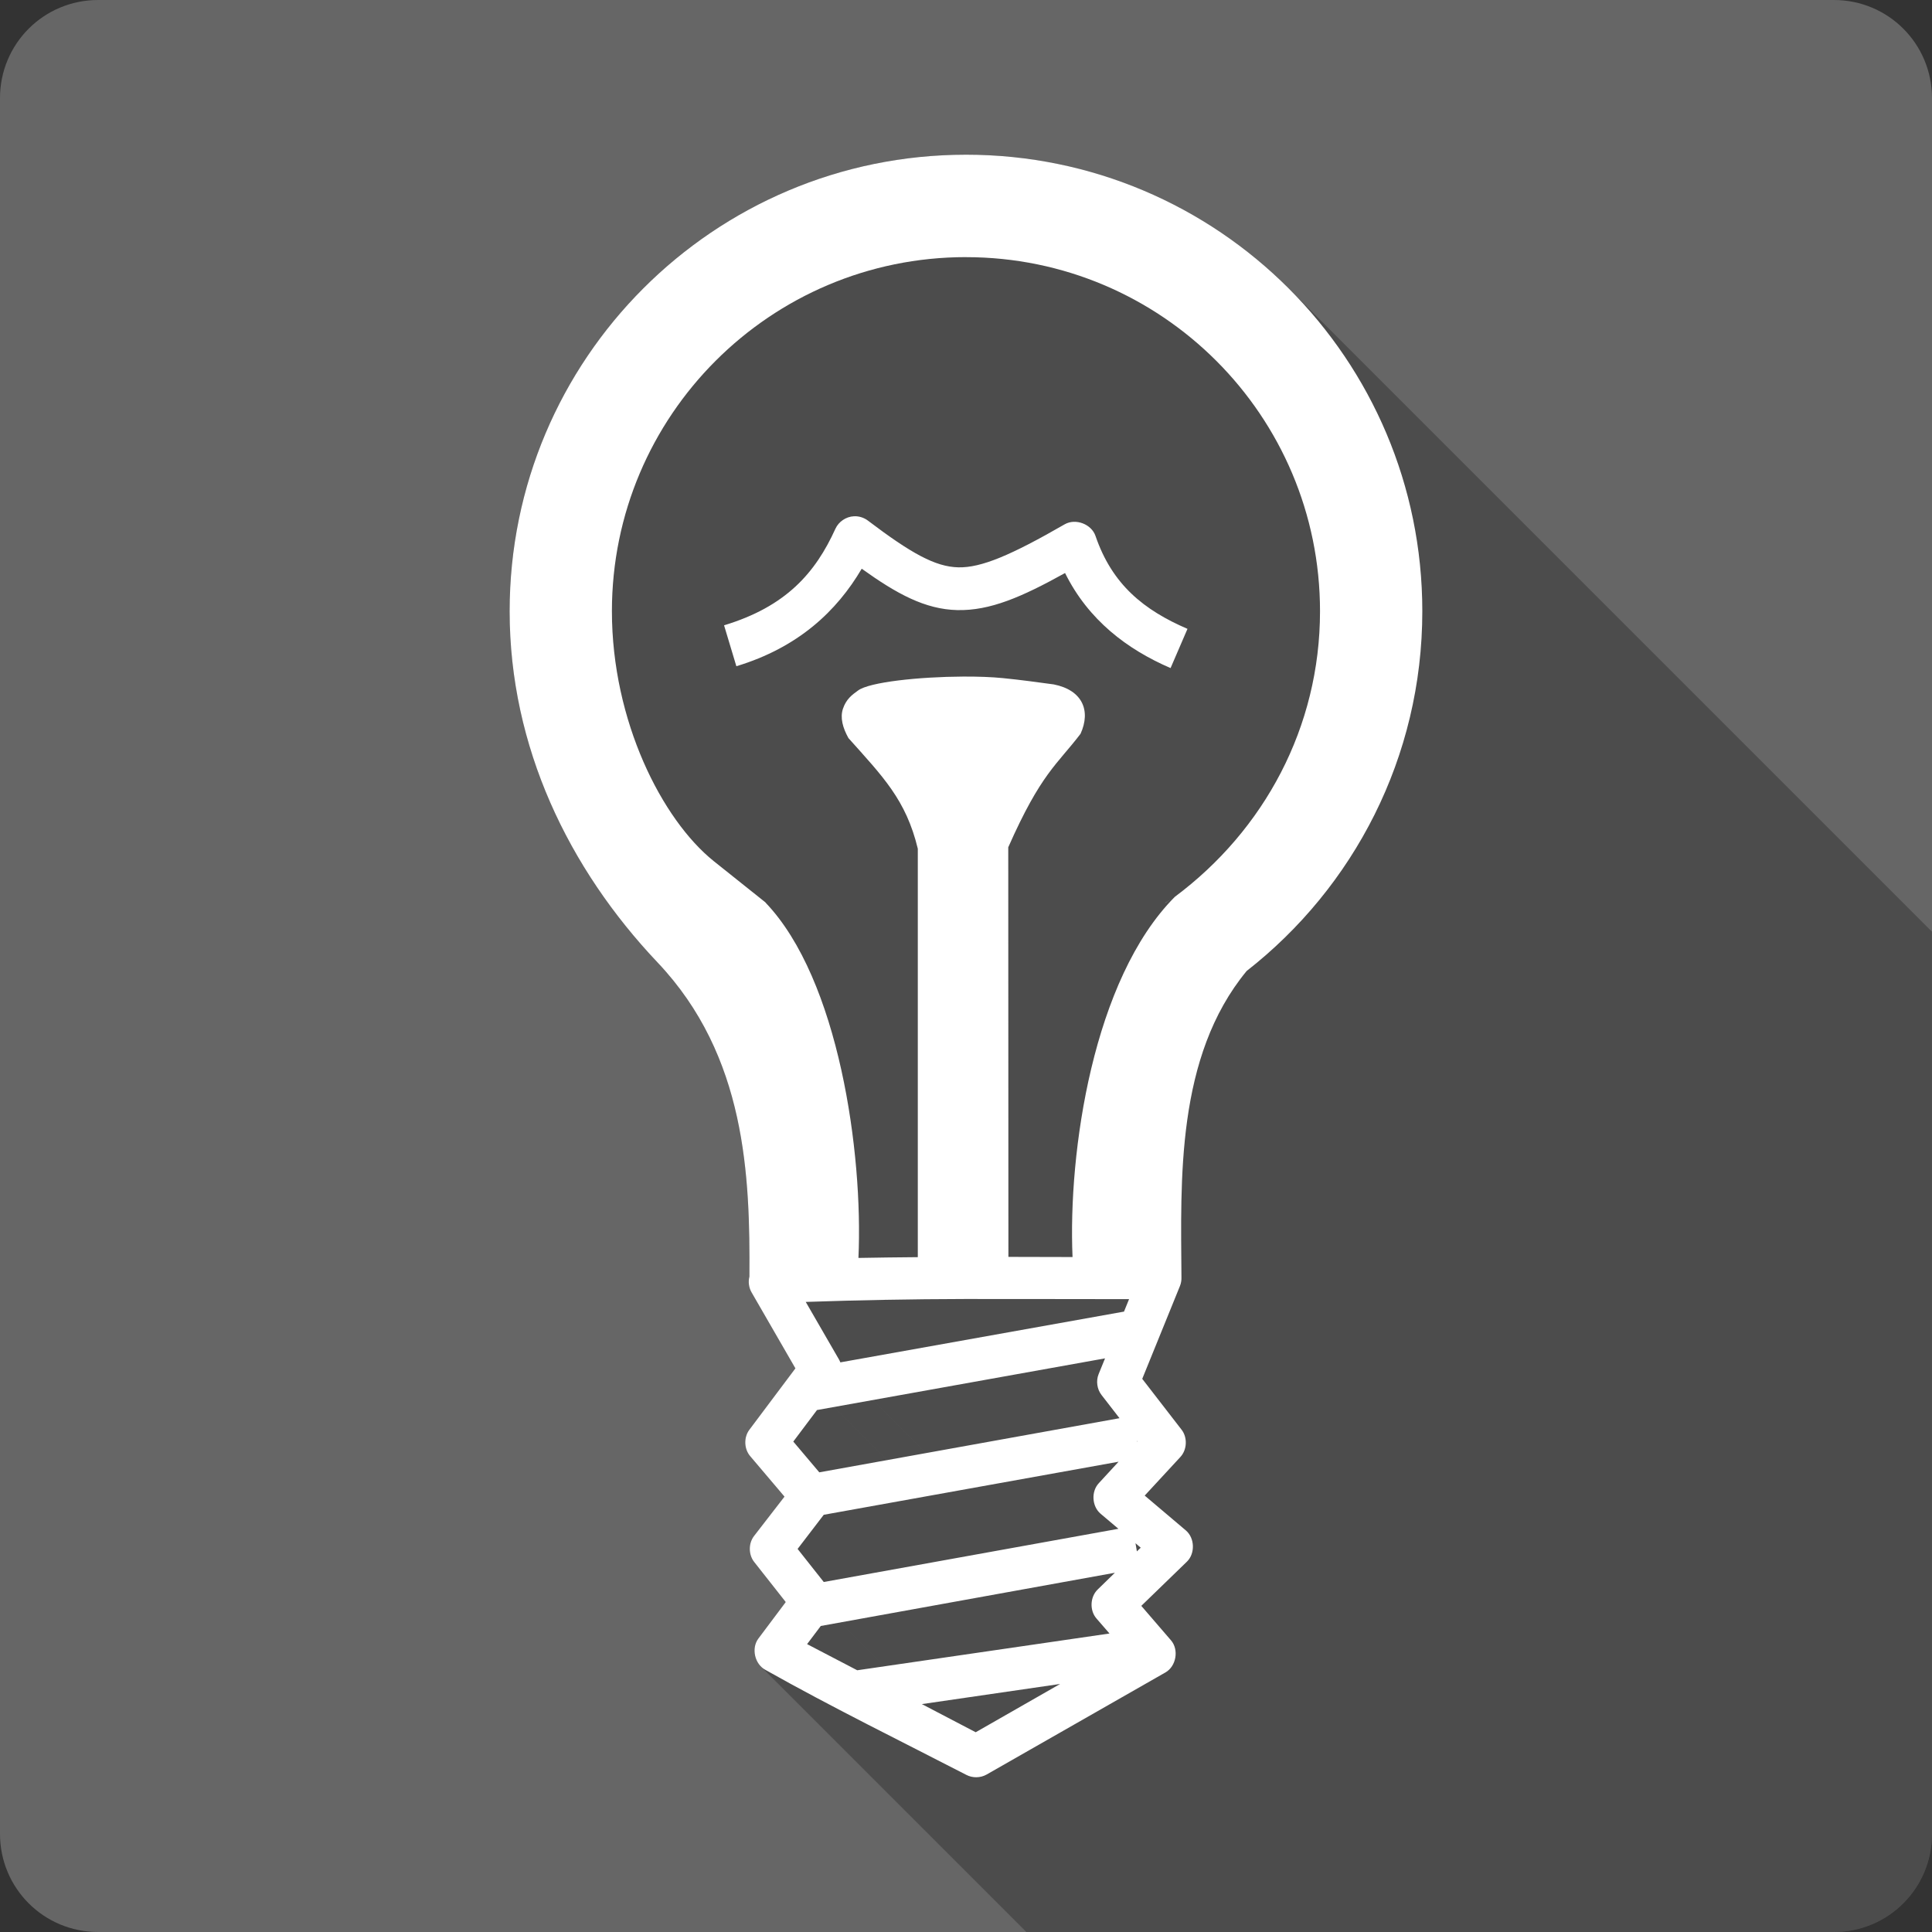 <?xml version="1.0" encoding="UTF-8" standalone="no"?>
<svg
   xmlns:dc="http://purl.org/dc/elements/1.1/"
   xmlns:cc="http://creativecommons.org/ns#"
   xmlns:rdf="http://www.w3.org/1999/02/22-rdf-syntax-ns#"
   xmlns:svg="http://www.w3.org/2000/svg"
   xmlns="http://www.w3.org/2000/svg"
   xmlns:xlink="http://www.w3.org/1999/xlink"
   xmlns:sodipodi="http://sodipodi.sourceforge.net/DTD/sodipodi-0.dtd"
   xmlns:inkscape="http://www.inkscape.org/namespaces/inkscape"
   viewBox="0 0 512 512"
   id="svg2"
   version="1.1"
   inkscape:version="0.91+devel r13804 custom"
   sodipodi:docname="redshiftgui.svg">
  <rect x="0" y="0" width="512" height="512" fill="#333333" stroke="none"/>
  <sodipodi:namedview
     pagecolor="#ffffff"
     bordercolor="#666666"
     borderopacity="1"
     objecttolerance="10"
     gridtolerance="10"
     guidetolerance="10"
     inkscape:pageopacity="0"
     inkscape:pageshadow="2"
     inkscape:window-width="1366"
     inkscape:window-height="709"
     id="namedview470"
     showgrid="false"
     inkscape:zoom="0.4609375"
     inkscape:cx="-8.6779661"
     inkscape:cy="237.55932"
     inkscape:window-x="-2"
     inkscape:window-y="-3"
     inkscape:window-maximized="1"
     inkscape:current-layer="svg2" />
  <defs
     id="defs4">
    <filter
       style="color-interpolation-filters:sRGB"
       id="filter9">
      <feGaussianBlur
         stdDeviation="1.71"
         id="feGaussianBlur11" />
    </filter>
    <linearGradient
       gradientTransform="scale(1.006.994)"
       gradientUnits="userSpaceOnUse"
       xlink:href="#0"
       y2="7.02"
       x2="0"
       y1="92.54"
       id="linearGradient13" />
    <linearGradient
       gradientTransform="scale(1.006.994)"
       gradientUnits="userSpaceOnUse"
       xlink:href="#0"
       y2="7.02"
       x2="0"
       y1="92.54"
       id="linearGradient15" />
    <linearGradient
       gradientTransform="scale(1.006.994)"
       gradientUnits="userSpaceOnUse"
       id="0"
       y2="7.02"
       x2="0"
       y1="92.54">
      <stop
         id="stop18" />
      <stop
         offset="1"
         style="stop-opacity:.588"
         id="stop20" />
    </linearGradient>
    <clipPath
       id="0-2">
      <path
         id="path3886"
         d="m26 0c-14.397 0-26 11.603-26 26v460c0 14.397 11.603 26 26 26h460c14.397 0 26-11.603 26-26v-460c0-14.397-11.603-26-26-26h-460" />
    </clipPath>
  </defs>
  <g
     id="g4554"
     transform="translate(174.328,186.65)">
    <path
       id="path3888"
       style="fill:#666666"
       d="m -148.329,-186.65 c -14.397,0 -26,11.603 -26,26 l 0,460 c 0,14.397 11.603,26 26,26 l 460,0 c 14.397,0 26,-11.603 26,-26 l 0,-460 c 0,-14.397 -11.603,-26 -26,-26 l -460,0"
       inkscape:connector-curvature="0" />
    <path
       id="path3938"
       d="m 81.672,-145.65 c -66.81,0 -120.941,54.17 -120.941,120.98 l 0.012,0.012 c 0.003,35.948 15.669,68.231 39.209,93.078 C 23.465,93.246 24.459,125.12 24.285,151.65 l 46.771,46.771 -0.004,0 -46.771,-46.771 c -0.363,1.403 -0.154,2.943 0.57,4.197 l 0,0.002 11.617,20.131 24.297,24.297 -0.006,0.002 -24.289,-24.289 -12.227,16.301 -0.002,-0.002 c -1.495,2.02 -1.388,5.063 0.244,6.969 l 0.027,0.027 9.068,10.693 7.967,7.967 -0.006,0.008 -7.973,-7.973 -8.068,10.434 34.523,34.525 -0.006,0 -34.518,-34.52 c -1.512,1.958 -1.493,4.949 0.041,6.889 l 0.072,0.072 8.252,10.477 8.064,8.064 -0.004,0.004 -8.066,-8.066 0,0.123 -7.215,9.617 0.002,0.002 c -1.626,2.182 -1.191,5.528 0.699,7.418 l 0.037,0.037 c -0.014,-0.013 -0.03,-0.024 -0.043,-0.037 l 70.33,70.33 214,0 c 14.397,0 26,-11.603 26,-26 l 0,-239.08 -170.5,-170.5 c -21.88,-21.88 -52.106,-35.412 -85.494,-35.414 l -0.006,-0.006 z"
       style="color:#000000;opacity:0.25"
       inkscape:connector-curvature="0" />
    <path
       id="path4158"
       style="color:#000000;fill:#ffffff"
       d="m 81.671,-145.65 c -66.81,0 -120.94,54.17 -120.94,120.98 0,35.953 15.667,68.24 39.21,93.09 23.514,24.826 24.508,56.7 24.334,83.23 -0.363,1.403 -0.153,2.944 0.571,4.198 l 11.617,20.13 -12.228,16.304 c -1.495,2.02 -1.387,5.063 0.245,6.969 l 9.09,10.719 -8.07,10.435 c -1.512,1.958 -1.493,4.949 0.041,6.889 l 8.315,10.557 0,0.122 -7.214,9.619 c -1.934,2.593 -0.957,6.829 1.916,8.315 17.525,9.875 36.547,19.2 53.19,27.798 1.654,0.875 3.754,0.843 5.38,-0.082 l 47.4,-27.06 c 2.862,-1.629 3.62,-6.03 1.468,-8.512 l -7.867,-9.13 12.07,-11.698 c 2.252,-2.169 2.11,-6.305 -0.286,-8.315 l -10.883,-9.212 9.457,-10.231 c 1.777,-1.92 1.923,-5.141 0.327,-7.214 l -10.435,-13.492 9.983,-24.579 c 0.293,-0.721 0.433,-1.504 0.407,-2.282 -0.167,-25.775 -1.497,-58.47 17.283,-81.23 28.322,-22.13 46.548,-56.6 46.548,-95.34 0,-66.81 -54.13,-120.98 -120.94,-120.98 m 0,27.15 c 51.822,0 93.83,42.01 93.83,93.83 0,30.722 -14.791,58.03 -38.474,75.69 -21.72,21.822 -28.31,67.7 -27.11,95.46 -5.652,-0.014 -11.326,-0.033 -16.996,-0.041 l -0.041,-108.55 c 8.7,-19.67 12.952,-21.911 19.16,-30.08 2.794,-6.155 0.474,-11.575 -7.098,-13.08 -4.202,-0.573 -8.755,-1.199 -13.492,-1.671 -3.01,-0.3 -6.661,-0.424 -10.516,-0.407 -11.566,0.051 -24.929,1.452 -27.88,3.709 -1.586,1.133 -3.129,2.275 -3.994,4.85 -0.761,2.353 -0.064,4.983 1.468,7.744 9.16,10.254 15.251,16.357 18.381,29.31 l 0,108.25 c -5.237,0.047 -10.49,0.102 -15.733,0.204 1.268,-27.769 -5.193,-73.865 -24.618,-94.16 -0.011,-0.007 0.011,-0.034 0,-0.041 l -13.737,-10.964 c -13.669,-10.982 -26.978,-37.06 -26.978,-66.23 0,-51.822 42.01,-93.83 93.83,-93.83 m -29.707,68.68 c -2.067,0.093 -4.03,1.414 -4.891,3.302 -5.316,11.736 -13.13,20.641 -29.511,25.593 l 3.261,10.842 c 16.371,-4.953 26.608,-14.586 33.22,-25.841 9.287,6.661 16.785,10.762 25.311,10.964 8.694,0.206 17.16,-3.49 28.576,-9.823 6.172,12.474 16.499,20.256 27.961,25.19 l 4.484,-10.394 c -11.48,-4.94 -19.951,-11.674 -24.374,-24.618 -1.069,-3.142 -5.266,-4.737 -8.151,-3.098 -14.196,8.177 -22.13,11.558 -28.21,11.411 -6.074,-0.144 -12.412,-3.638 -23.967,-12.391 -1.052,-0.797 -2.391,-1.209 -3.709,-1.141 m 84.22,101.37 c 0.583,-0.349 -0.553,0.356 -1.712,1.059 l 0,0.041 1.712,-1.1 m -54.74,106.06 c 14.448,-0.03 28.958,0.052 43.45,0.041 l -1.345,3.302 -75.17,13.451 c -0.102,-0.267 -0.225,-0.526 -0.366,-0.775 l -8.805,-15.244 c 14.03,-0.482 28.11,-0.745 42.23,-0.775 m 37.09,15.733 -1.712,4.198 c -0.718,1.8 -0.413,3.97 0.775,5.503 l 4.769,6.155 -79.56,14.347 -6.889,-8.151 6.277,-8.355 z m 8.437,21.847 0.122,0.163 -0.082,0.082 -0.041,-0.245 m -4.85,5.543 -5.259,5.712 c -2.046,2.21 -1.808,6.124 0.489,8.07 l 4.728,3.994 -78.09,14.1 -6.93,-8.764 6.93,-9.05 z m 4.484,21.602 1.386,1.182 -1.019,0.978 z m -5.462,7.826 -4.566,4.443 c -2.02,1.967 -2.168,5.531 -0.327,7.662 l 3.464,3.994 -66.852,9.742 -13.288,-6.93 3.628,-4.81 z m -14.51,29.47 -22.377,12.796 -14.267,-7.459 z"
       inkscape:connector-curvature="0" />
  </g>
</svg>
